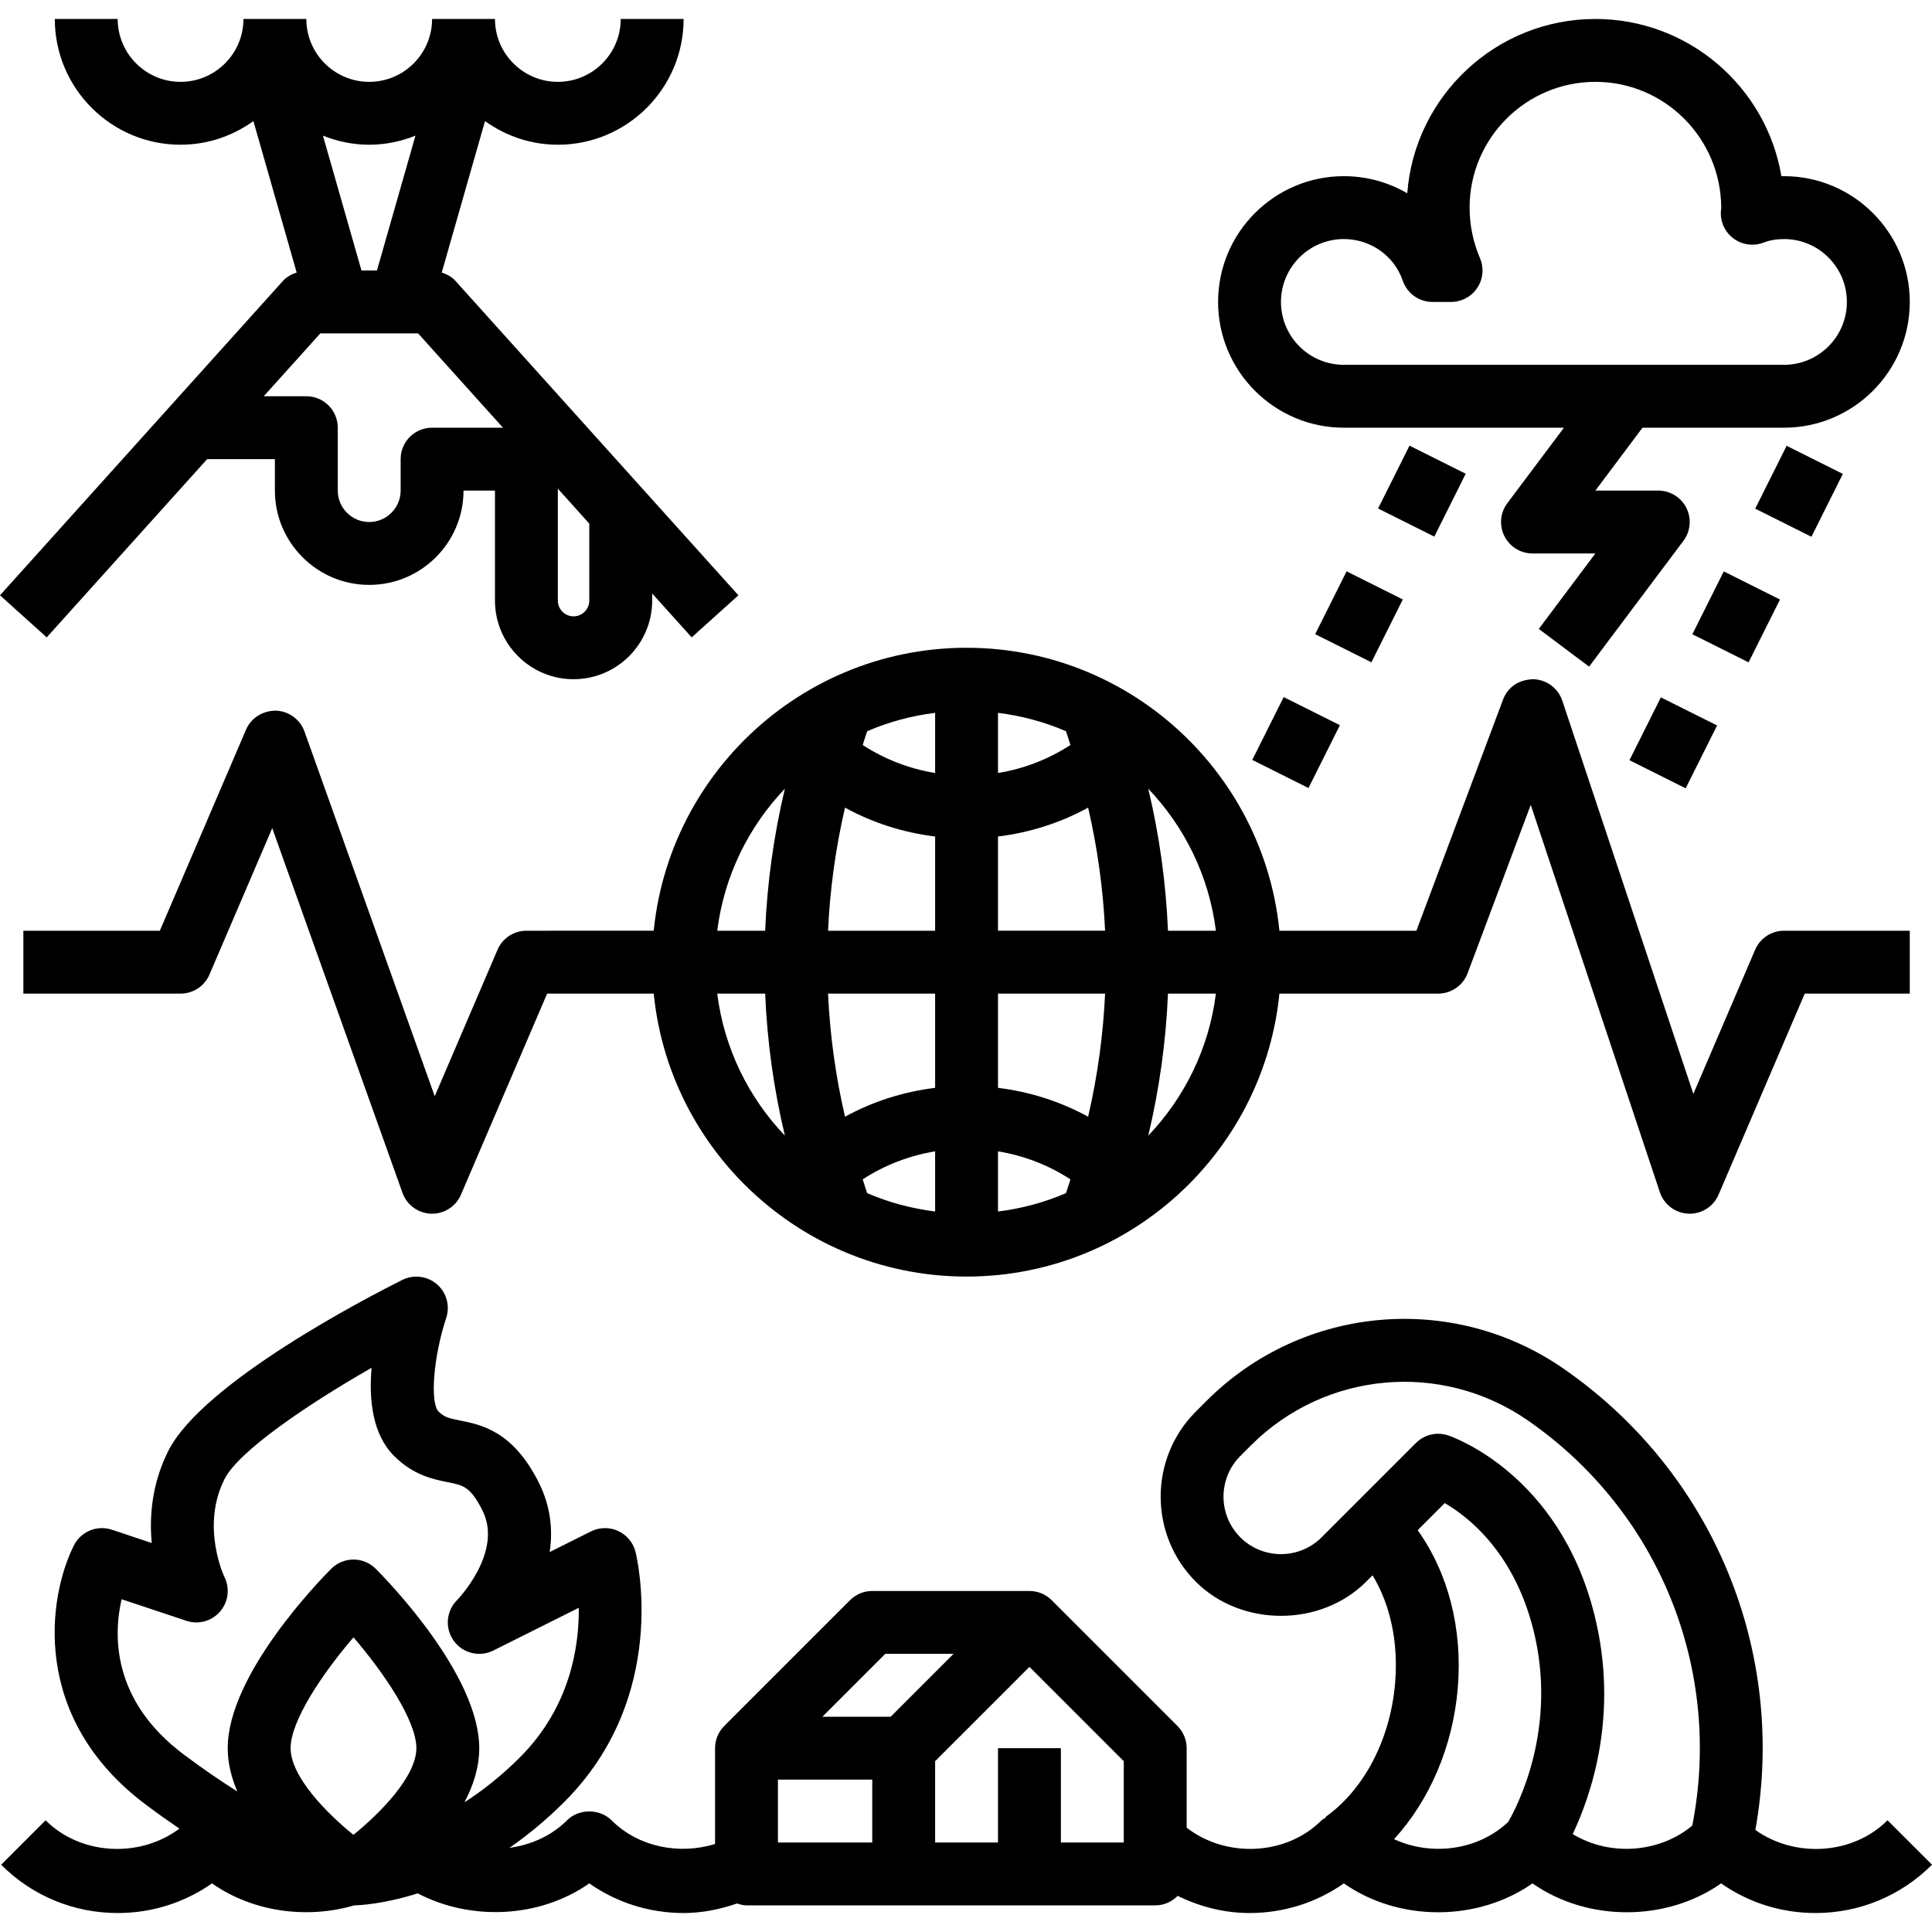<?xml version="1.0" encoding="iso-8859-1"?>
<!-- Generator: Adobe Illustrator 19.0.0, SVG Export Plug-In . SVG Version: 6.00 Build 0)  -->
<svg version="1.1" id="Capa_1" xmlns="http://www.w3.org/2000/svg" xmlns:xlink="http://www.w3.org/1999/xlink" x="0px" y="0px"
	 viewBox="0 0 491.602 491.602" style="enable-background:new 0 0 491.602 491.602;" xml:space="preserve">
<g>
	<g>
		<path d="M245.945,164.828c-44.113,0-80,35.891-80,80s35.887,80,80,80s80-35.891,80-80S290.059,164.828,245.945,164.828z
			 M182.501,252.828h12.195c0.512,12.147,2.177,24.232,5.018,36.135C190.477,279.292,184.25,266.759,182.501,252.828z
			 M194.696,236.828h-12.195c1.749-13.931,7.976-26.464,17.213-36.135C196.874,212.596,195.208,224.681,194.696,236.828z
			 M237.945,308.272c-6.064-0.762-11.875-2.336-17.293-4.677c-0.416-1.16-0.747-2.339-1.137-3.505
			c5.582-3.637,11.833-6.04,18.43-7.128V308.272z M237.945,276.805c-8.101,0.997-15.856,3.469-22.932,7.344
			c-2.394-10.327-3.832-20.795-4.316-31.32h27.248V276.805z M237.945,236.828h-27.248c0.484-10.525,1.922-20.994,4.316-31.32
			c7.076,3.875,14.831,6.347,22.932,7.344V236.828z M237.945,196.694c-6.596-1.089-12.848-3.491-18.43-7.128
			c0.39-1.166,0.721-2.345,1.137-3.505c5.417-2.341,11.229-3.916,17.293-4.677V196.694z M309.39,236.828h-12.195
			c-0.512-12.146-2.177-24.232-5.017-36.135C301.414,210.364,307.641,222.897,309.39,236.828z M253.945,181.384
			c6.064,0.762,11.875,2.337,17.293,4.678c0.416,1.159,0.747,2.338,1.137,3.504c-5.582,3.637-11.834,6.04-18.43,7.128V181.384z
			 M271.238,303.595c-5.417,2.341-11.229,3.916-17.293,4.678v-15.311c6.596,1.089,12.849,3.491,18.43,7.128
			C271.985,301.256,271.654,302.436,271.238,303.595z M276.877,284.148c-7.076-3.875-14.831-6.347-22.932-7.344v-23.977h27.249
			C280.709,263.354,279.271,273.821,276.877,284.148z M253.945,236.828v-23.977c8.101-0.997,15.856-3.469,22.932-7.344
			c2.394,10.327,3.832,20.795,4.316,31.32H253.945z M292.177,288.963c2.84-11.903,4.505-23.988,5.017-36.135h12.195
			C307.641,266.759,301.414,279.292,292.177,288.963z"/>
	</g>
</g>
<g>
	<g>
		<path d="M133.945,236.828c-3.199,0-6.094,1.906-7.352,4.852l-15.973,37.258L77.48,186.141c-1.109-3.102-4-5.203-7.289-5.313
			c-3.316,0-6.309,1.82-7.598,4.852l-21.922,51.148H5.945v16h40c3.199,0,6.094-1.906,7.352-4.852l15.973-37.258l33.141,92.797
			c1.109,3.102,4,5.203,7.289,5.313c0.082,0,0.164,0,0.246,0c3.191,0,6.09-1.898,7.352-4.852l21.922-51.148h34.727v-8v-8H133.945z"
			/>
	</g>
</g>
<g>
	<g>
		<path d="M453.945,236.828c-3.199,0-6.094,1.906-7.352,4.852l-15.715,36.656l-33.344-100.039c-1.07-3.211-4.055-5.406-7.441-5.469
			c-3.684,0.125-6.449,2.023-7.641,5.188l-22.051,58.813h-42.457v8v8h48c3.336,0,6.32-2.07,7.492-5.188l16.063-42.844l32.855,98.563
			c1.051,3.148,3.938,5.32,7.258,5.461c0.113,0.008,0.223,0.008,0.332,0.008c3.191,0,6.09-1.898,7.352-4.852l21.922-51.148h26.727
			v-16H453.945z"/>
	</g>
</g>
<g>
	<g>
		<path d="M453.945,44.828c-0.223,0-0.445,0-0.664,0.008c-3.816-22.68-23.59-40.008-47.336-40.008
			c-25.242,0-45.996,19.586-47.863,44.352c-4.777-2.789-10.32-4.352-16.137-4.352c-17.645,0-32,14.352-32,32s14.355,32,32,32h56.004
			l-14.402,19.203c-1.82,2.422-2.113,5.664-0.758,8.375s4.125,4.422,7.156,4.422h16l-14.398,19.203l12.797,9.594l24-32
			c1.82-2.422,2.113-5.664,0.758-8.375s-4.125-4.422-7.156-4.422h-16l11.997-16h36.003c17.645,0,32-14.352,32-32
			S471.59,44.828,453.945,44.828z M453.945,92.828h-112c-8.824,0-16-7.18-16-16s7.176-16,16-16c6.801,0,12.824,4.258,14.988,10.586
			c1.105,3.242,4.148,5.414,7.57,5.414h4.723c2.688,0,5.195-1.352,6.676-3.594c1.48-2.234,1.738-5.07,0.684-7.547
			c-1.754-4.109-2.641-8.43-2.641-12.859c0-17.648,14.355-32,32-32s32,14.352,32.027,32.141c-0.465,2.836,0.625,5.703,2.855,7.508
			c2.23,1.813,5.254,2.266,7.934,1.25c1.531-0.594,3.277-0.898,5.184-0.898c8.824,0,16,7.18,16,16S462.77,92.828,453.945,92.828z"/>
	</g>
</g>
<g>
	<g>
		<path d="M115.891,71.477c-0.944-1.051-2.175-1.696-3.49-2.127l11.01-38.535c5.242,3.75,11.613,6.013,18.535,6.013
			c17.645,0,32-14.352,32-32h-16c0,8.82-7.176,16-16,16s-16-7.18-16-16h-16c0,8.82-7.176,16-16,16s-16-7.18-16-16h-16
			c0,8.82-7.176,16-16,16s-16-7.18-16-16h-16c0,17.648,14.355,32,32,32c6.922,0,13.293-2.263,18.535-6.013L75.49,69.35
			c-1.315,0.431-2.546,1.076-3.49,2.127l-72,80l11.891,10.703l40.817-45.352h17.238v8c0,13.234,10.766,24,24,24s24-10.766,24-24h8
			v28c0,11.031,8.973,20,20,20s20-8.969,20-20v-1.82L176,162.18l11.891-10.703L115.891,71.477z M93.945,36.828
			c4.164,0,8.118-0.856,11.77-2.309l-9.802,34.309h-3.935L82.176,34.52C85.828,35.972,89.782,36.828,93.945,36.828z
			 M109.945,108.828c-4.418,0-8,3.578-8,8v8c0,4.414-3.59,8-8,8s-8-3.586-8-8v-16c0-4.422-3.582-8-8-8H67.107l14.4-16h24.875
			l21.6,24H109.945z M149.945,152.828c0,2.203-1.793,4-4,4s-4-1.797-4-4v-28.486l8,8.889V152.828z"/>
	</g>
</g>
<g>
	<g>
		<rect x="352.991" y="116.839" transform="matrix(0.447 -0.894 0.894 0.447 88.414 392.734)" width="17.888" height="16"/>
	</g>
</g>
<g>
	<g>
		<rect x="336.993" y="148.837" transform="matrix(0.447 -0.894 0.894 0.447 50.952 396.114)" width="17.888" height="16"/>
	</g>
</g>
<g>
	<g>
		<rect x="320.996" y="180.842" transform="matrix(0.447 -0.894 0.894 0.447 13.482 399.498)" width="17.888" height="16"/>
	</g>
</g>
<g>
	<g>
		<rect x="448.971" y="116.838" transform="matrix(0.447 -0.894 0.894 0.447 141.472 478.582)" width="17.888" height="16"/>
	</g>
</g>
<g>
	<g>
		<rect x="432.989" y="148.811" transform="matrix(0.447 -0.894 0.894 0.447 104.04 481.962)" width="17.888" height="16"/>
	</g>
</g>
<g>
	<g>
		<rect x="416.992" y="180.873" transform="matrix(0.447 -0.894 0.894 0.447 66.52 485.377)" width="17.888" height="16"/>
	</g>
</g>
<g>
	<g>
		<path d="M480.289,463.172c-8.866,8.859-23.626,9.625-33.631,2.463c8.102-45.328-10.657-90.959-48.798-117.369
			c-28.305-19.602-66.516-16.156-90.859,8.195l-2.711,2.711c-11.941,11.938-11.941,31.375,0,43.313
			c11.57,11.563,31.742,11.563,43.313,0l1.645-1.648c4.535,7.484,6.598,17.063,5.746,27.344
			c-1.188,14.305-7.801,27.07-17.695,34.141l0.098,0.137c-0.364,0.25-0.788,0.397-1.105,0.714
			c-9.084,9.078-24.342,9.633-34.344,1.889v-20.232c0-2.125-0.844-4.156-2.344-5.656l-32-32c-1.563-1.563-3.609-2.344-5.656-2.344
			h-40c-2.121,0-4.156,0.844-5.656,2.344l-32,32c-1.5,1.5-2.344,3.531-2.344,5.656v24.382c-9.02,2.781-19.459,0.841-26.344-6.038
			c-3-3-8.313-3-11.313,0c-4.001,3.998-9.223,6.275-14.657,7.01c4.572-3.171,9.276-7.003,13.97-11.697
			c26.895-26.891,18.477-62.109,18.105-63.594c-0.59-2.359-2.215-4.32-4.418-5.328c-2.207-1.023-4.75-0.969-6.922,0.109
			l-10.504,5.25c0.832-5.469,0.316-11.508-2.762-17.672c-6.551-13.102-14.637-14.719-19.988-15.789
			c-2.863-0.57-4.082-0.859-5.512-2.289c-2.254-2.258-1.297-14.055,1.938-23.82c1.016-3.07,0.086-6.453-2.359-8.57
			c-2.445-2.102-5.91-2.539-8.813-1.109c-8.414,4.211-50.828,26.078-59.578,43.578c-4.164,8.328-4.816,16.594-4.18,23.367
			l-10.133-3.375c-3.773-1.266-7.906,0.445-9.688,4.008c-6.566,13.133-11.18,43.828,18.355,65.977
			c2.977,2.232,5.784,4.207,8.511,6.067c-10.006,7.505-25.058,6.866-34.054-2.122L0.289,474.484
			c7.918,7.922,18.453,12.289,29.656,12.289c8.711,0,17.012-2.641,24-7.539c10.382,7.277,24.108,9.124,36.214,5.589
			c1.113-0.016,7.268-0.259,16.129-3.052c13.57,7.088,31.059,6.292,43.657-2.538c6.988,4.898,15.289,7.539,24,7.539
			c4.721,0,9.265-0.939,13.603-2.429c0.769,0.246,1.547,0.484,2.397,0.484h104c2.244,0,4.258-0.934,5.711-2.422
			c5.648,2.756,11.82,4.367,18.289,4.367c8.711,0,17.012-2.641,24-7.539c13.977,9.797,34.023,9.797,48,0
			c13.977,9.797,34.023,9.797,48,0c6.988,4.898,15.289,7.539,24,7.539c11.203,0,21.738-4.367,29.656-12.289L480.289,463.172z
			 M89.938,466.875c-6.977-5.625-15.992-14.883-15.992-22.047c0-6.984,8.137-19.047,16-28.203c7.863,9.156,16,21.219,16,28.203
			C105.945,451.953,96.914,461.227,89.938,466.875z M118.188,458.599c2.269-4.313,3.757-8.96,3.757-13.771
			c0-18.773-23.648-42.961-26.344-45.656c-3.125-3.125-8.188-3.125-11.313,0c-2.695,2.695-26.344,26.883-26.344,45.656
			c0,3.799,0.933,7.496,2.437,11.008c-4.129-2.595-8.656-5.672-13.636-9.407c-18.371-13.781-17.875-30.477-15.805-39.5l16.473,5.484
			c3.07,1.039,6.453,0.102,8.574-2.344s2.559-5.93,1.113-8.82c-0.063-0.125-6.043-12.758,0-24.844
			c3.555-7.109,20.977-18.938,37.449-28.367c-0.711,8.117,0.207,16.914,5.738,22.445c4.914,4.914,9.984,5.93,13.688,6.672
			c3.957,0.789,5.762,1.148,8.813,7.25c5.289,10.578-6.406,22.672-6.5,22.766c-2.773,2.773-3.129,7.148-0.832,10.336
			c2.293,3.188,6.543,4.227,10.066,2.477l21.75-10.875c0.105,9.953-2.223,25.297-14.984,38.063
			C127.474,451.986,122.706,455.688,118.188,458.599z M221.945,468.828h-24v-16h24V468.828z M209.258,436.828l16-16h17.375l-16,16
			H209.258z M285.945,468.828h-16v-24h-16v24h-16v-20.688l24-24l24,24V468.828z M383.763,463.596
			c-7.746,7.308-19.597,8.742-29.036,4.39c9.07-9.949,14.979-23.633,16.211-38.486c1.251-15.134-2.469-29.309-10.208-40.142
			l6.892-6.89c6.223,3.625,17.668,12.727,22.563,32.297C396.427,439.737,386.135,459.499,383.763,463.596z M430.607,464.527
			c-8.488,7.063-21.104,7.824-30.429,2.159c4.752-10.022,11.826-30.606,5.528-55.795c-8.961-35.852-36.082-45.266-37.23-45.648
			c-2.883-0.977-6.043-0.211-8.188,1.93l-16,16l-8,8c-5.703,5.703-14.984,5.703-20.688,0s-5.703-14.984,0-20.688l2.711-2.711
			c18.871-18.867,48.488-21.547,70.438-6.352C422.182,384.572,438.386,424.805,430.607,464.527z"/>
	</g>
</g>
<g>
</g>
<g>
</g>
<g>
</g>
<g>
</g>
<g>
</g>
<g>
</g>
<g>
</g>
<g>
</g>
<g>
</g>
<g>
</g>
<g>
</g>
<g>
</g>
<g>
</g>
<g>
</g>
<g>
</g>
</svg>
